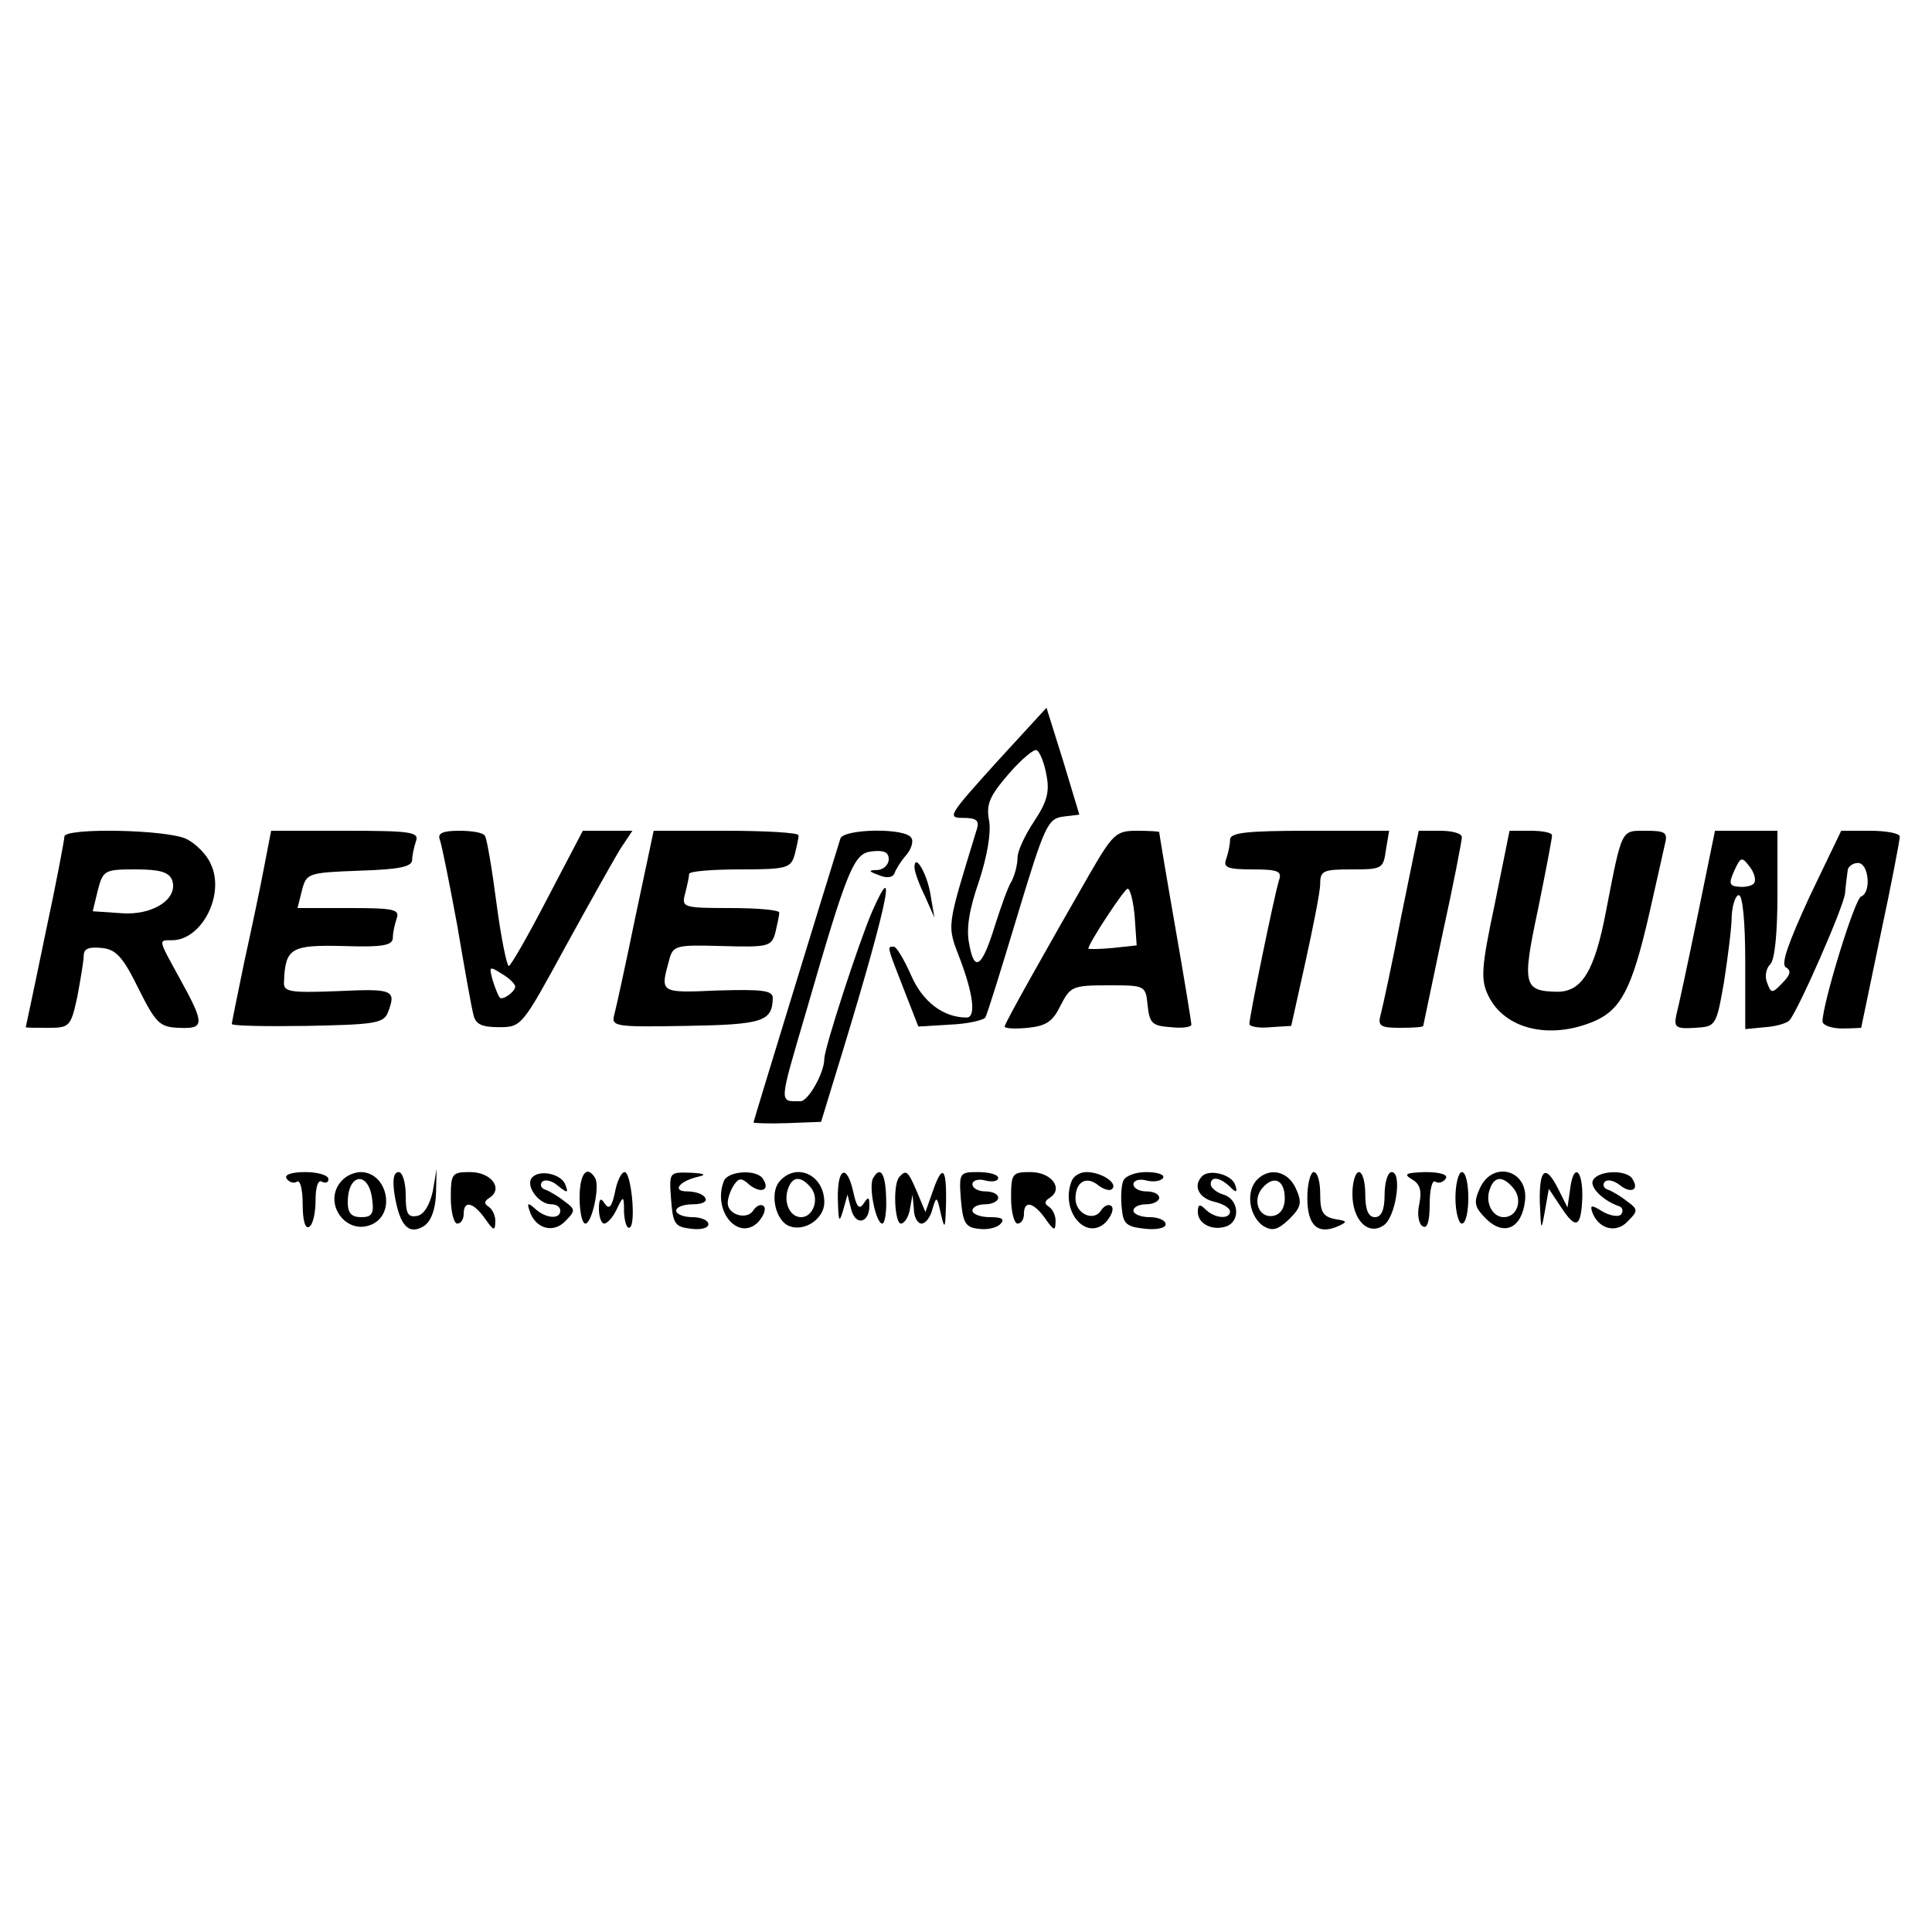 <?xml version="1.0" standalone="no"?>
<!DOCTYPE svg PUBLIC "-//W3C//DTD SVG 20010904//EN"
 "http://www.w3.org/TR/2001/REC-SVG-20010904/DTD/svg10.dtd">
<svg version="1.0" xmlns="http://www.w3.org/2000/svg"
 width="300pt" height="300pt" viewBox="0 0 300 300"
 preserveAspectRatio="xMidYMid meet">
<g transform="translate(0,300) scale(0.1,-0.1)"
fill="#000000" stroke="none">
<path d="M1547 1816 c-73 -81 -77 -86 -52 -86 21 0 26 -4 22 -17 -48 -157 -47
-148 -26 -203 20 -53 25 -90 10 -90 -36 0 -68 24 -86 65 -11 25 -23 45 -27 45
-11 0 -11 2 15 -65 l23 -59 49 3 c28 1 52 7 55 11 3 5 25 76 50 159 42 139 47
150 71 153 l25 3 -25 83 -26 83 -78 -85z m78 -20 c5 -25 1 -41 -19 -71 -14
-21 -26 -46 -26 -57 0 -10 -4 -26 -9 -36 -6 -9 -17 -41 -26 -69 -20 -65 -32
-74 -40 -29 -5 24 0 54 15 97 13 40 19 75 16 94 -5 26 0 38 30 73 20 23 40 40
44 37 5 -3 12 -21 15 -39z"/>
<path d="M100 1701 c0 -5 -13 -74 -30 -153 -16 -78 -30 -143 -30 -143 0 -1 16
-1 35 -1 33 0 35 2 45 48 5 27 10 56 10 64 0 11 8 14 28 12 22 -2 33 -14 57
-63 27 -54 33 -60 63 -61 40 -2 40 6 2 75 -35 64 -35 61 -12 61 46 1 82 72 59
119 -6 14 -23 31 -37 38 -29 15 -190 18 -190 4z m167 -67 c11 -29 -29 -56 -79
-52 l-44 3 8 33 c8 31 11 32 59 32 36 0 51 -4 56 -16z"/>
<path d="M410 1653 c-6 -32 -20 -98 -31 -148 -10 -49 -19 -92 -19 -95 0 -3 53
-4 117 -3 103 2 118 4 125 20 14 36 9 38 -77 34 -78 -3 -85 -1 -84 15 2 52 11
57 92 55 62 -2 77 1 77 13 0 8 3 21 6 30 5 14 -5 16 -74 16 l-80 0 7 28 c7 26
9 27 89 30 62 2 82 6 82 17 0 7 3 20 6 29 5 14 -8 16 -109 16 l-116 0 -11 -57z"/>
<path d="M683 1696 c3 -8 15 -68 27 -133 11 -65 22 -127 25 -138 3 -15 12 -20
40 -20 35 0 36 2 103 125 38 69 76 137 86 153 l18 27 -38 0 -39 0 -55 -105
c-30 -58 -57 -105 -60 -105 -3 0 -12 44 -19 97 -7 54 -15 101 -18 105 -2 5
-20 8 -40 8 -26 0 -34 -4 -30 -14z m117 -228 c0 -8 -20 -22 -24 -17 -2 2 -7
14 -11 27 -6 22 -5 22 14 10 12 -7 21 -16 21 -20z"/>
<path d="M987 1578 c-15 -73 -30 -142 -33 -153 -5 -19 -1 -20 112 -18 119 2
133 7 134 43 0 12 -15 14 -85 12 -91 -4 -90 -4 -76 47 6 23 10 24 82 22 72 -2
77 -1 83 21 3 13 6 26 6 31 0 4 -34 7 -76 7 -74 0 -76 1 -70 23 3 12 6 25 6
30 0 4 35 7 79 7 73 0 79 2 85 23 3 12 6 25 6 30 0 4 -51 7 -113 7 l-112 0
-28 -132z"/>
<path d="M1305 1698 c-20 -64 -135 -439 -135 -441 0 -1 24 -2 53 -1 l52 2 18
59 c81 262 105 367 61 267 -21 -49 -74 -212 -74 -228 0 -22 -25 -66 -37 -66
-34 0 -34 -7 9 140 65 225 74 245 102 248 18 2 26 -1 26 -12 0 -9 -8 -16 -17
-17 -15 0 -15 -2 2 -8 12 -5 21 -4 24 3 2 6 10 19 18 28 8 9 12 22 8 27 -9 16
-105 14 -110 -1z"/>
<path d="M1692 1643 c-70 -122 -132 -232 -132 -237 0 -3 16 -4 36 -2 29 3 39
10 51 35 15 29 18 31 74 31 57 0 58 0 61 -31 3 -28 7 -32 36 -34 17 -2 32 0
32 4 0 3 -11 71 -25 151 -14 80 -25 146 -25 148 0 1 -16 2 -35 2 -32 0 -37 -5
-73 -67z m70 -67 l3 -44 -37 -4 c-21 -2 -38 -2 -38 -1 0 8 56 93 61 93 4 0 9
-20 11 -44z"/>
<path d="M1910 1696 c0 -8 -3 -21 -6 -30 -5 -13 2 -16 41 -16 40 0 46 -3 41
-17 -7 -22 -46 -212 -46 -223 0 -4 15 -7 33 -5 l32 2 22 99 c12 55 23 109 23
122 0 20 5 22 49 22 47 0 49 1 53 30 l5 30 -124 0 c-99 0 -123 -3 -123 -14z"/>
<path d="M2176 1578 c-14 -73 -29 -142 -32 -153 -5 -18 -1 -21 30 -21 20 0 36
1 36 3 0 1 14 66 30 143 17 77 30 145 30 150 0 6 -15 10 -34 10 l-33 0 -27
-132z"/>
<path d="M2321 1596 c-21 -99 -22 -117 -10 -142 25 -52 95 -69 164 -40 42 18
59 51 85 163 11 48 22 98 25 111 5 19 2 22 -29 22 -39 0 -37 5 -62 -124 -18
-95 -38 -126 -76 -126 -52 1 -55 10 -30 127 12 59 22 111 22 116 0 4 -15 7
-33 7 l-33 0 -23 -114z"/>
<path d="M2636 1578 c-15 -73 -30 -143 -33 -154 -4 -19 -1 -22 29 -20 32 2 33
2 45 71 6 39 12 85 12 103 1 17 6 32 11 32 6 0 10 -41 10 -104 l0 -104 31 3
c16 1 34 6 38 11 14 17 84 176 86 197 1 12 3 28 4 35 0 6 8 12 16 12 17 0 21
-46 5 -52 -10 -3 -60 -167 -60 -194 0 -6 14 -11 30 -11 17 0 30 1 30 1 0 1 14
66 30 144 17 79 30 148 30 153 0 5 -21 9 -46 9 l-45 0 -49 -102 c-33 -72 -45
-105 -37 -110 9 -5 7 -12 -5 -24 -16 -17 -18 -17 -24 0 -4 9 -2 22 5 29 7 7
11 49 11 109 l0 98 -48 0 -49 0 -27 -132z m88 51 c-2 -4 -13 -7 -23 -6 -16 1
-17 5 -8 25 10 22 12 22 24 6 7 -9 10 -20 7 -25z"/>
<path d="M1420 1653 c0 -6 7 -26 16 -44 l15 -34 -6 35 c-5 33 -25 67 -25 43z"/>
<path d="M445 1170 c4 -6 11 -8 16 -5 5 4 9 -12 9 -35 0 -25 4 -39 10 -35 6 3
10 22 10 41 0 21 4 33 10 29 6 -3 10 -1 10 4 0 6 -16 11 -36 11 -21 0 -33 -4
-29 -10z"/>
<path d="M532 1168 c-34 -34 6 -90 48 -68 35 19 20 80 -20 80 -9 0 -21 -5 -28
-12z m46 -31 c3 -22 -1 -27 -17 -27 -15 0 -21 6 -21 23 0 46 33 49 38 4z"/>
<path d="M613 1143 c8 -47 22 -61 45 -47 11 7 18 25 19 50 l1 39 -6 -35 c-5
-22 -14 -36 -24 -38 -15 -3 -18 4 -18 32 0 20 -5 36 -11 36 -8 0 -10 -13 -6
-37z"/>
<path d="M700 1140 c0 -22 5 -40 10 -40 6 0 10 7 10 15 0 22 15 18 33 -7 13
-19 16 -20 16 -6 1 9 -4 20 -10 24 -8 5 -7 9 1 14 22 14 3 40 -30 40 -28 0
-30 -2 -30 -40z"/>
<path d="M825 1170 c-8 -13 12 -40 31 -40 8 0 14 -4 14 -10 0 -14 -23 -12 -39
3 -11 10 -13 9 -9 -2 8 -28 36 -37 55 -18 17 17 17 19 -1 32 -10 8 -24 16 -30
18 -6 2 -8 8 -4 12 4 4 15 2 24 -6 15 -12 17 -12 12 1 -6 18 -43 25 -53 10z"/>
<path d="M900 1140 c0 -22 4 -40 9 -40 10 0 23 58 15 71 -13 21 -24 6 -24 -31z"/>
<path d="M955 1149 c-5 -23 -9 -28 -16 -18 -6 10 -9 8 -9 -8 0 -13 4 -23 8
-23 5 0 14 10 20 23 10 21 11 21 11 -6 1 -16 5 -26 9 -23 10 6 2 86 -8 86 -5
0 -12 -14 -15 -31z"/>
<path d="M1042 1138 c3 -39 6 -43 31 -46 15 -2 27 1 27 7 0 6 -11 11 -25 11
-14 0 -25 5 -25 10 0 6 12 10 26 10 14 0 23 4 19 10 -3 6 -16 10 -28 10 -24 0
-13 16 18 23 13 3 8 5 -13 6 -33 1 -33 1 -30 -41z"/>
<path d="M1124 1166 c-18 -46 22 -94 53 -64 9 10 13 21 9 25 -4 4 -11 1 -16
-6 -9 -16 -40 -8 -40 11 0 7 4 19 9 27 8 12 12 13 25 1 18 -14 32 -8 21 9 -9
16 -55 13 -61 -3z"/>
<path d="M1210 1165 c-15 -18 -6 -61 16 -69 24 -9 54 12 54 37 0 43 -44 63
-70 32z m49 -9 c14 -17 4 -46 -15 -46 -18 0 -28 24 -20 45 7 19 20 19 35 1z"/>
<path d="M1301 1138 c1 -35 2 -38 8 -18 l7 25 6 -24 c7 -25 28 -20 28 7 0 14
-2 14 -9 3 -7 -10 -11 -5 -16 18 -10 45 -25 38 -24 -11z"/>
<path d="M1356 1171 c-8 -12 4 -71 14 -71 4 0 7 18 6 40 -1 38 -9 50 -20 31z"/>
<path d="M1397 1173 c-11 -10 -8 -73 2 -73 5 0 12 10 14 23 l4 22 2 -22 c0
-13 6 -23 12 -23 6 0 14 10 17 23 6 20 7 20 13 -8 6 -26 7 -23 8 18 1 55 -6
60 -21 16 l-11 -31 -13 31 c-14 33 -17 35 -27 24z"/>
<path d="M1492 1138 c3 -36 7 -44 27 -46 13 -2 28 1 34 7 8 8 3 11 -16 11 -15
0 -27 5 -27 10 0 6 9 10 20 10 11 0 20 5 20 10 0 6 -9 10 -20 10 -11 0 -20 5
-20 11 0 6 9 9 20 6 11 -3 20 -1 20 4 0 5 -14 9 -31 9 -29 0 -30 -1 -27 -42z"/>
<path d="M1570 1140 c0 -22 5 -40 10 -40 6 0 10 7 10 15 0 22 15 18 33 -7 13
-19 16 -20 16 -6 1 9 -4 20 -10 24 -8 5 -7 9 1 14 22 14 3 40 -30 40 -28 0
-30 -2 -30 -40z"/>
<path d="M1664 1166 c-18 -46 22 -94 53 -64 9 10 13 21 9 25 -4 4 -11 1 -16
-6 -11 -19 -40 -6 -40 18 0 26 17 36 36 20 8 -6 18 -9 21 -5 9 9 -17 26 -40
26 -10 0 -20 -6 -23 -14z"/>
<path d="M1744 1166 c-3 -8 -4 -27 -2 -43 2 -24 8 -28 36 -31 18 -2 32 1 32 7
0 6 -11 11 -25 11 -14 0 -25 5 -25 10 0 6 9 10 20 10 11 0 20 5 20 10 0 6 -9
10 -20 10 -11 0 -20 5 -20 11 0 6 9 9 20 6 11 -3 23 -1 26 4 3 5 -9 9 -26 9
-17 0 -33 -6 -36 -14z"/>
<path d="M1867 1174 c-15 -15 -6 -34 18 -40 14 -3 25 -10 25 -15 0 -13 -24
-11 -38 3 -9 9 -12 8 -12 -4 0 -19 24 -30 45 -22 22 9 18 42 -5 49 -11 3 -20
11 -20 16 0 13 14 11 29 -3 11 -11 13 -10 9 2 -5 16 -39 25 -51 14z"/>
<path d="M1950 1166 c-16 -20 -9 -56 12 -70 14 -8 22 -6 40 11 19 19 20 26 10
48 -13 28 -43 33 -62 11z m45 -27 c0 -15 -7 -25 -18 -27 -22 -4 -33 24 -17 43
18 21 35 13 35 -16z"/>
<path d="M2030 1140 c0 -43 16 -58 48 -44 15 7 14 8 -5 11 -19 4 -23 11 -23
39 0 19 -4 34 -10 34 -5 0 -10 -18 -10 -40z"/>
<path d="M2100 1146 c0 -40 24 -65 48 -49 19 11 30 83 13 83 -6 0 -11 -16 -11
-35 0 -24 -5 -35 -15 -35 -10 0 -15 11 -15 35 0 19 -4 35 -10 35 -5 0 -10 -15
-10 -34z"/>
<path d="M2192 1169 c13 -7 16 -18 12 -38 -4 -16 -1 -32 5 -35 7 -5 11 7 11
34 0 23 4 39 9 35 5 -3 12 -1 16 5 4 6 -9 10 -32 10 -30 -1 -34 -3 -21 -11z"/>
<path d="M2260 1140 c0 -22 5 -40 10 -40 6 0 10 18 10 40 0 22 -4 40 -10 40
-5 0 -10 -18 -10 -40z"/>
<path d="M2298 1155 c-10 -22 -9 -29 10 -48 28 -27 55 -14 60 28 6 48 -50 64
-70 20z m52 0 c15 -18 6 -45 -15 -45 -18 0 -30 24 -21 45 7 19 20 19 36 0z"/>
<path d="M2391 1133 c2 -45 2 -46 8 -13 l6 34 18 -27 c24 -37 32 -34 34 13 1
45 -14 55 -19 13 l-4 -28 -14 28 c-20 40 -30 33 -29 -20z"/>
<path d="M2474 1168 c-7 -10 14 -32 40 -41 6 -2 7 -8 3 -13 -4 -4 -17 -2 -29
5 -16 10 -19 10 -16 0 9 -27 37 -35 55 -16 17 17 17 19 -1 32 -10 8 -24 16
-30 18 -6 2 -8 8 -4 12 4 4 14 2 23 -5 17 -14 31 -8 20 9 -8 15 -52 14 -61 -1z"/>
</g>
</svg>
